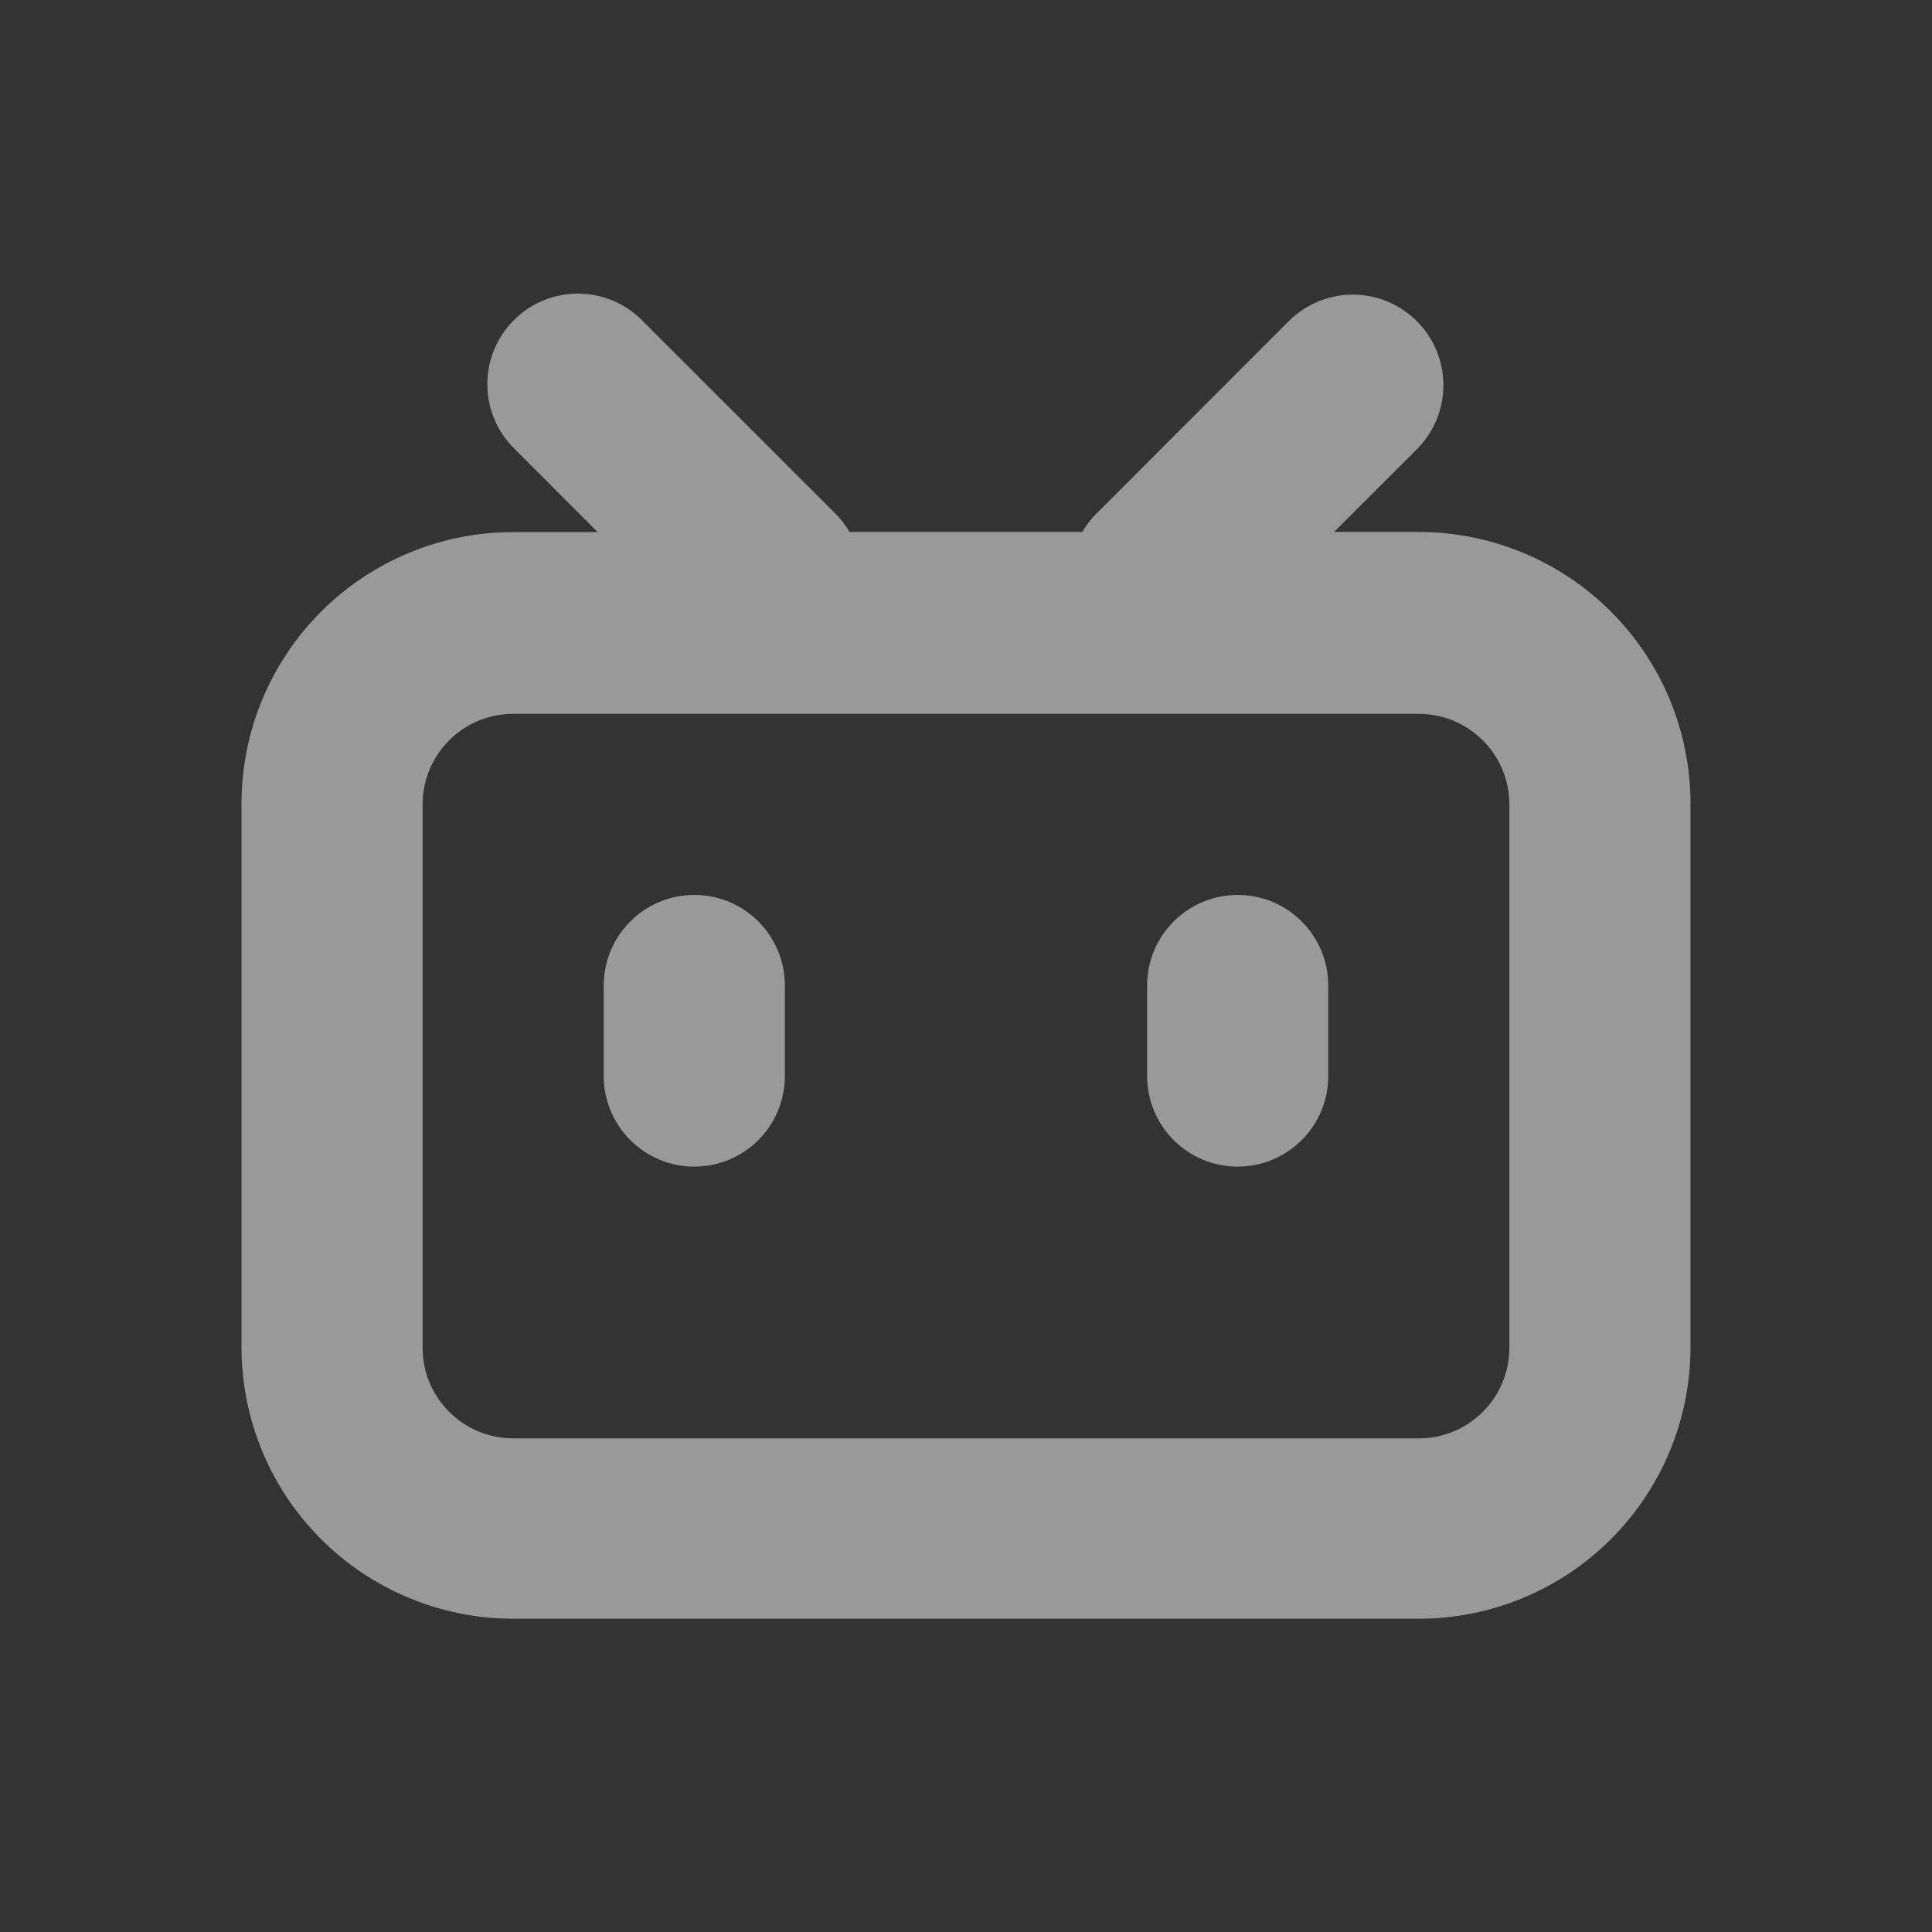 <svg width="32" height="32" viewBox="0 0 32 32" fill="none" xmlns="http://www.w3.org/2000/svg">
<rect x="0" y="0" width="32" height="32" fill="#333333" stroke="none"/>
<g opacity="0.5">
<path d="M23.468 5.32C23.607 5.459 23.718 5.624 23.793 5.806C23.868 5.988 23.907 6.183 23.907 6.38C23.907 6.577 23.868 6.772 23.793 6.954C23.718 7.136 23.607 7.302 23.468 7.441L22.096 8.811H23.5C24.091 8.811 24.676 8.928 25.222 9.154C25.768 9.38 26.265 9.712 26.682 10.13C27.1 10.548 27.432 11.044 27.658 11.59C27.884 12.136 28 12.721 28 13.312V22.312C28 23.505 27.526 24.65 26.682 25.493C25.838 26.337 24.694 26.811 23.5 26.811H8.5C7.307 26.811 6.162 26.337 5.318 25.493C4.474 24.65 4 23.505 4 22.312V13.312C4 12.119 4.474 10.974 5.318 10.131C6.162 9.287 7.307 8.813 8.5 8.813H9.899L8.53 7.442C8.387 7.304 8.272 7.139 8.194 6.956C8.115 6.773 8.074 6.576 8.072 6.377C8.07 6.177 8.108 5.98 8.183 5.796C8.259 5.611 8.37 5.444 8.511 5.303C8.652 5.162 8.819 5.051 9.003 4.975C9.188 4.9 9.385 4.862 9.584 4.863C9.784 4.865 9.98 4.906 10.163 4.985C10.346 5.063 10.512 5.178 10.65 5.321L13.833 8.503C13.928 8.598 14.007 8.701 14.07 8.811H17.926C17.99 8.701 18.07 8.595 18.165 8.502L21.346 5.32C21.485 5.18 21.651 5.07 21.833 4.994C22.015 4.919 22.21 4.88 22.407 4.88C22.604 4.88 22.799 4.919 22.981 4.994C23.163 5.07 23.328 5.18 23.468 5.32ZM23.5 11.823H8.5C8.121 11.823 7.757 11.966 7.479 12.224C7.202 12.481 7.032 12.834 7.004 13.211L7 13.324V22.324C7 23.114 7.612 23.762 8.388 23.819L8.5 23.824H23.5C23.879 23.824 24.243 23.681 24.521 23.423C24.798 23.166 24.968 22.813 24.996 22.435L25 22.324V13.324C25 12.496 24.328 11.824 23.5 11.824V11.823ZM11.5 14.823C12.328 14.823 13 15.495 13 16.323V17.823C13 18.221 12.842 18.602 12.561 18.883C12.279 19.165 11.898 19.323 11.5 19.323C11.102 19.323 10.721 19.165 10.439 18.883C10.158 18.602 10 18.221 10 17.823V16.323C10 15.495 10.672 14.823 11.5 14.823ZM20.5 14.823C21.328 14.823 22 15.495 22 16.323V17.823C22 18.221 21.842 18.602 21.561 18.883C21.279 19.165 20.898 19.323 20.5 19.323C20.102 19.323 19.721 19.165 19.439 18.883C19.158 18.602 19 18.221 19 17.823V16.323C19 15.495 19.672 14.823 20.5 14.823Z" fill="white"/>
</g>
</svg>
